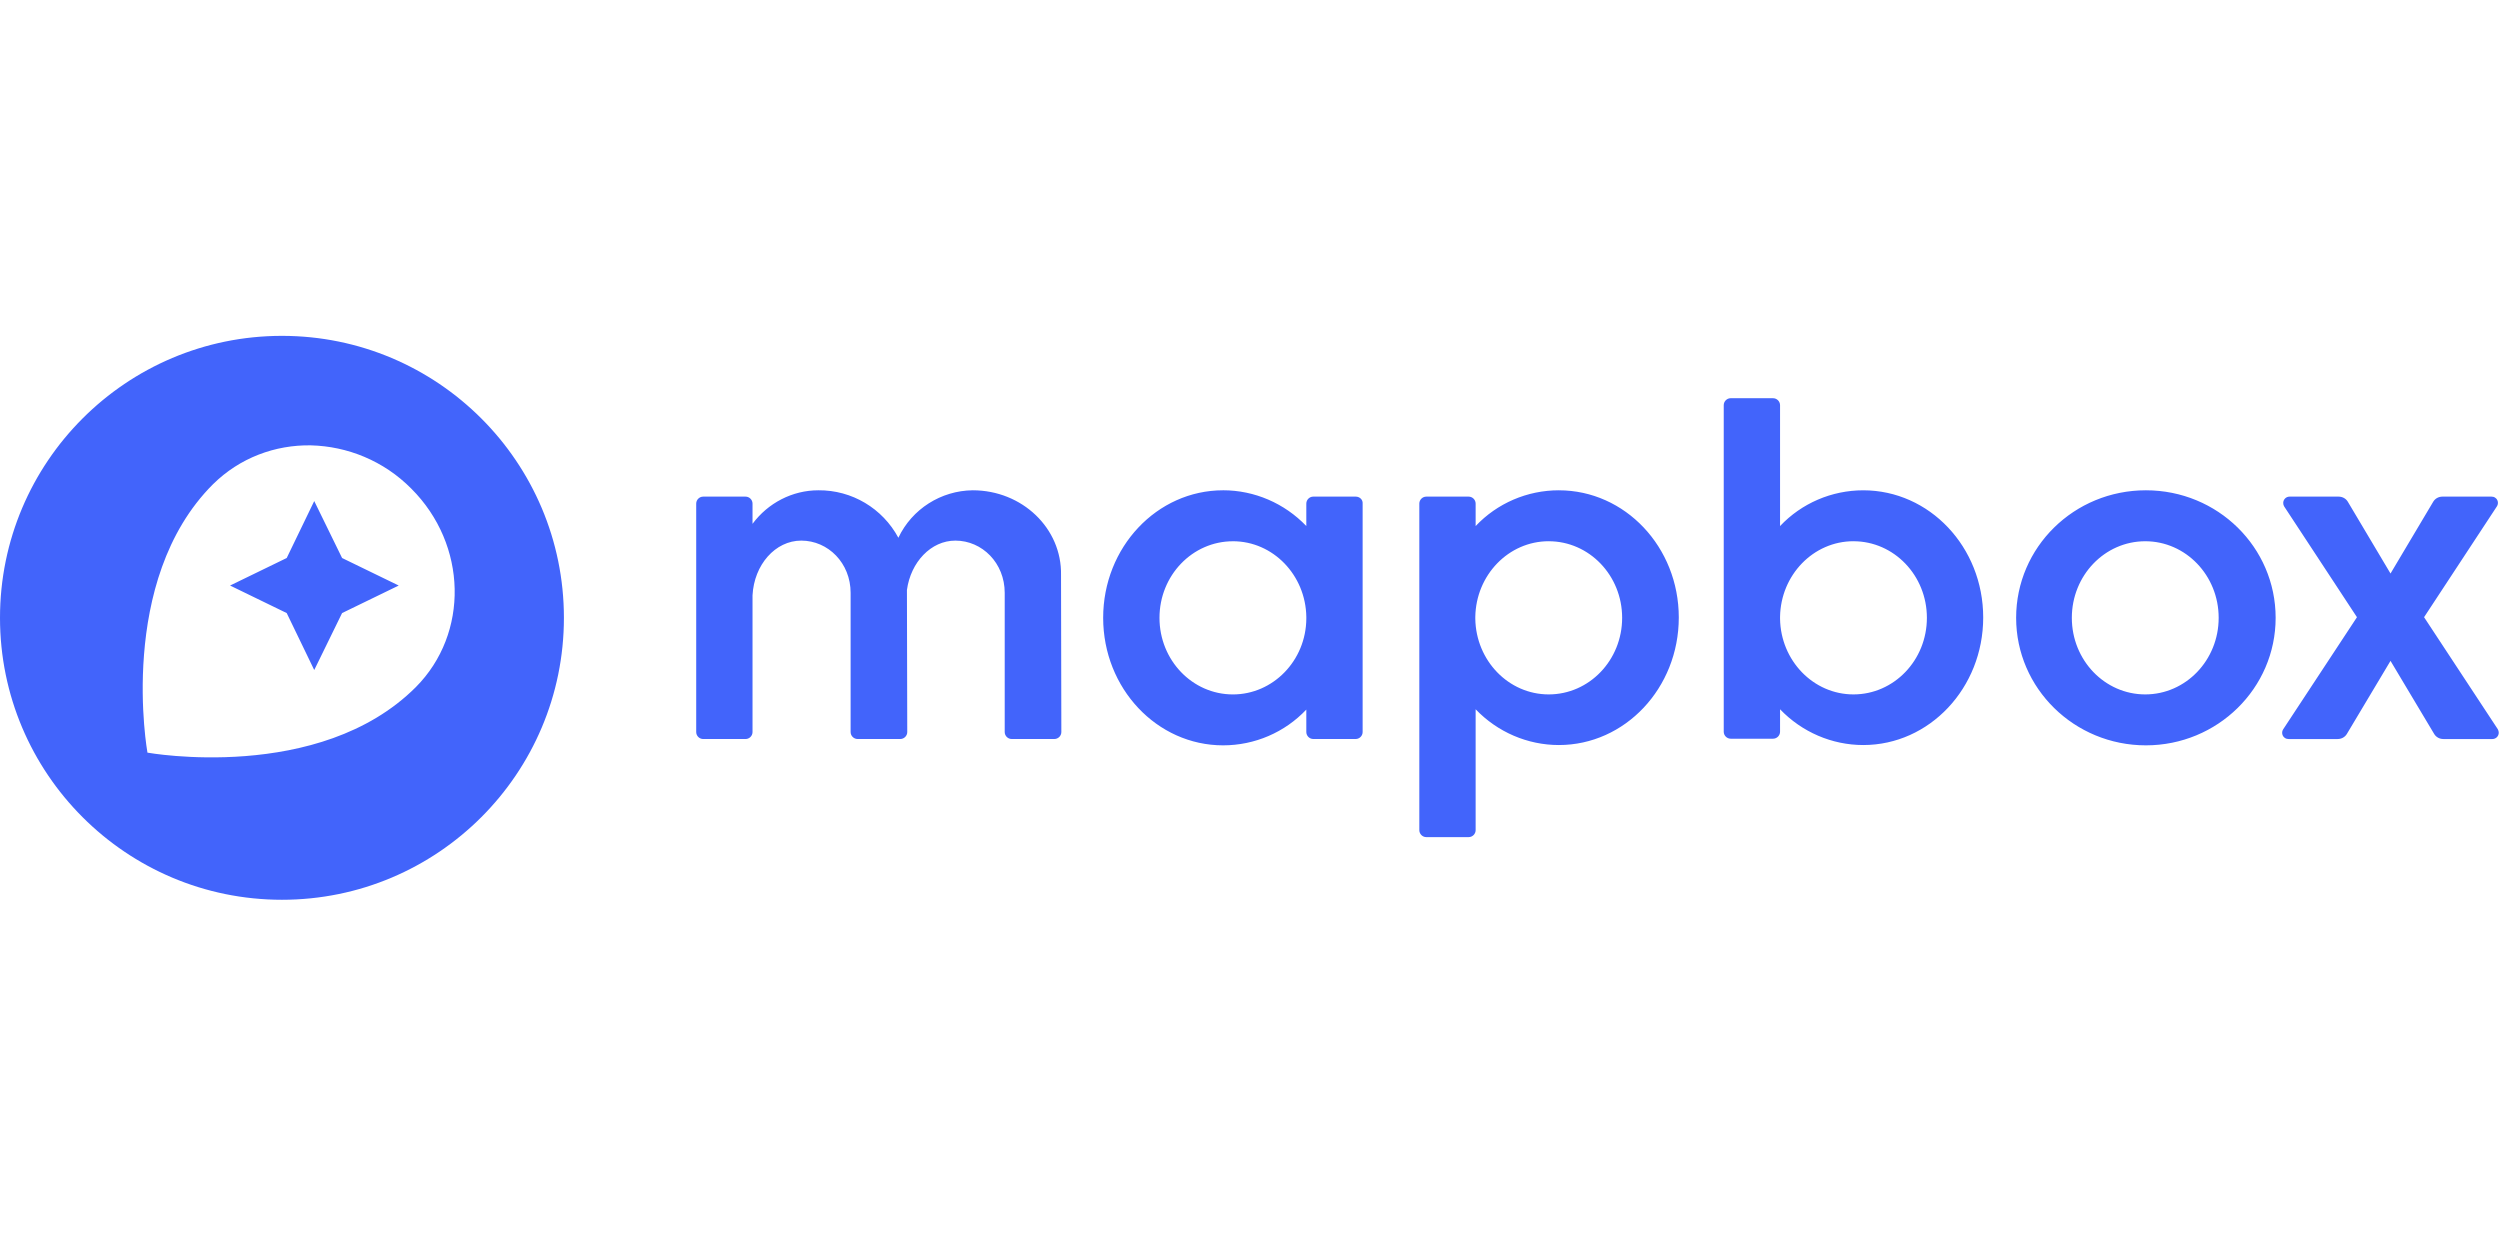 <svg height="90" viewBox="0 0 180 90" width="180" xmlns="http://www.w3.org/2000/svg"><path d="m20.301.182c-11.21 0-20.301 9.091-20.301 20.301 0 11.21 9.091 20.301 20.301 20.301 11.21 0 20.301-9.091 20.301-20.301 0-11.21-9.091-20.301-20.301-20.301zm104.309 4.489c-.273 0-.501.228-.501.501v23.514c0 .273.228.501.501.501h3.053c.273 0 .501-.228.501-.501v-1.618c1.572 1.641 3.737 2.575 5.992 2.575 4.762 0 8.635-4.101 8.635-9.182s-3.873-9.159-8.635-9.159c-2.278 0-4.443.934-5.992 2.575v-8.704c0-.273-.228-.501-.501-.501zm-102.213 3.395c2.597.068 5.218 1.094 7.223 3.122 4.033 4.033 4.17 10.413.319 14.286-6.949 6.949-19.322 4.716-19.322 4.716s-2.233-12.372 4.716-19.322c1.937-1.914 4.489-2.848 7.063-2.803zm36.524 3.235c-1.868 0-3.623.911-4.739 2.415v-1.458c0-.273-.228-.501-.501-.501h-3.053c-.273 0-.501.228-.501.501v16.451c0 .273.228.501.501.501h3.053c.273 0 .501-.228.501-.501v-9.843c.114-2.21 1.641-3.942 3.509-3.942 1.937 0 3.554 1.618 3.554 3.759v10.025c0 .273.228.501.501.501h3.076c.273 0 .501-.228.501-.501l-.023-10.23c.273-2.005 1.732-3.554 3.486-3.554 1.937 0 3.554 1.618 3.554 3.759v10.025c0 .273.228.501.501.501h3.076c.273 0 .501-.228.501-.501l-.023-11.301c.068-3.372-2.803-6.106-6.357-6.106-2.278.023-4.375 1.344-5.354 3.418-1.139-2.119-3.349-3.441-5.765-3.418zm29.142 0c-4.762 0-8.635 4.101-8.635 9.182s3.873 9.182 8.635 9.182c2.278 0 4.443-.934 5.992-2.575v1.618c0 .273.228.501.501.501h3.053c.273 0 .501-.228.501-.501v-16.451c.023-.273-.205-.501-.501-.501h-3.053c-.273 0-.501.228-.501.501v1.618c-1.572-1.641-3.737-2.575-5.992-2.575zm24.175 0c-2.278 0-4.443.934-5.992 2.575v-1.618c0-.273-.228-.501-.501-.501h-3.053c-.273 0-.501.228-.501.501v23.514c0 .273.228.501.501.501h3.053c.273 0 .501-.228.501-.501v-8.704c1.572 1.641 3.737 2.575 5.992 2.575 4.762 0 8.635-4.101 8.635-9.182s-3.873-9.159-8.635-9.159zm42.266 0c-5.172 0-9.342 4.101-9.342 9.182s4.192 9.182 9.342 9.182c5.149 0 9.342-4.101 9.342-9.182s-4.17-9.182-9.342-9.182zm10.344.456c-.251 0-.456.205-.456.456 0 .091.023.182.068.251l5.241 7.975-5.309 8.066c-.137.205-.091.501.137.638.068.046.159.068.251.068h3.532c.273 0 .524-.137.661-.365l3.144-5.263 3.144 5.263c.137.228.387.365.661.365h3.532c.251 0 .456-.205.456-.456 0-.091-.023-.159-.068-.251l-5.309-8.066 5.241-7.975c.137-.205.091-.501-.137-.638-.068-.046-.159-.068-.251-.068h-3.532c-.273 0-.524.137-.661.365l-3.076 5.172-3.076-5.172c-.137-.228-.387-.365-.661-.365zm-142.223.319-1.982 4.101-4.078 1.982 4.078 1.982 1.982 4.101 2.005-4.101 4.078-1.982-4.078-1.982zm66.144 2.894c2.894 0 5.241 2.438 5.286 5.446v.137c-.023 3.008-2.392 5.446-5.286 5.446-2.916 0-5.286-2.461-5.286-5.514s2.37-5.514 5.286-5.514zm22.739 0c2.916 0 5.286 2.461 5.286 5.514s-2.37 5.514-5.286 5.514c-2.894 0-5.241-2.438-5.286-5.446v-.137c.046-3.008 2.392-5.446 5.286-5.446zm21.942 0c2.916 0 5.286 2.461 5.286 5.514s-2.37 5.514-5.286 5.514c-2.894 0-5.241-2.438-5.286-5.446v-.137c.046-3.008 2.392-5.446 5.286-5.446zm21.008 0c2.916 0 5.286 2.461 5.286 5.514s-2.37 5.514-5.286 5.514-5.286-2.461-5.286-5.514 2.37-5.514 5.286-5.514z" fill="#4264fb" transform="translate(0 24)"/></svg>